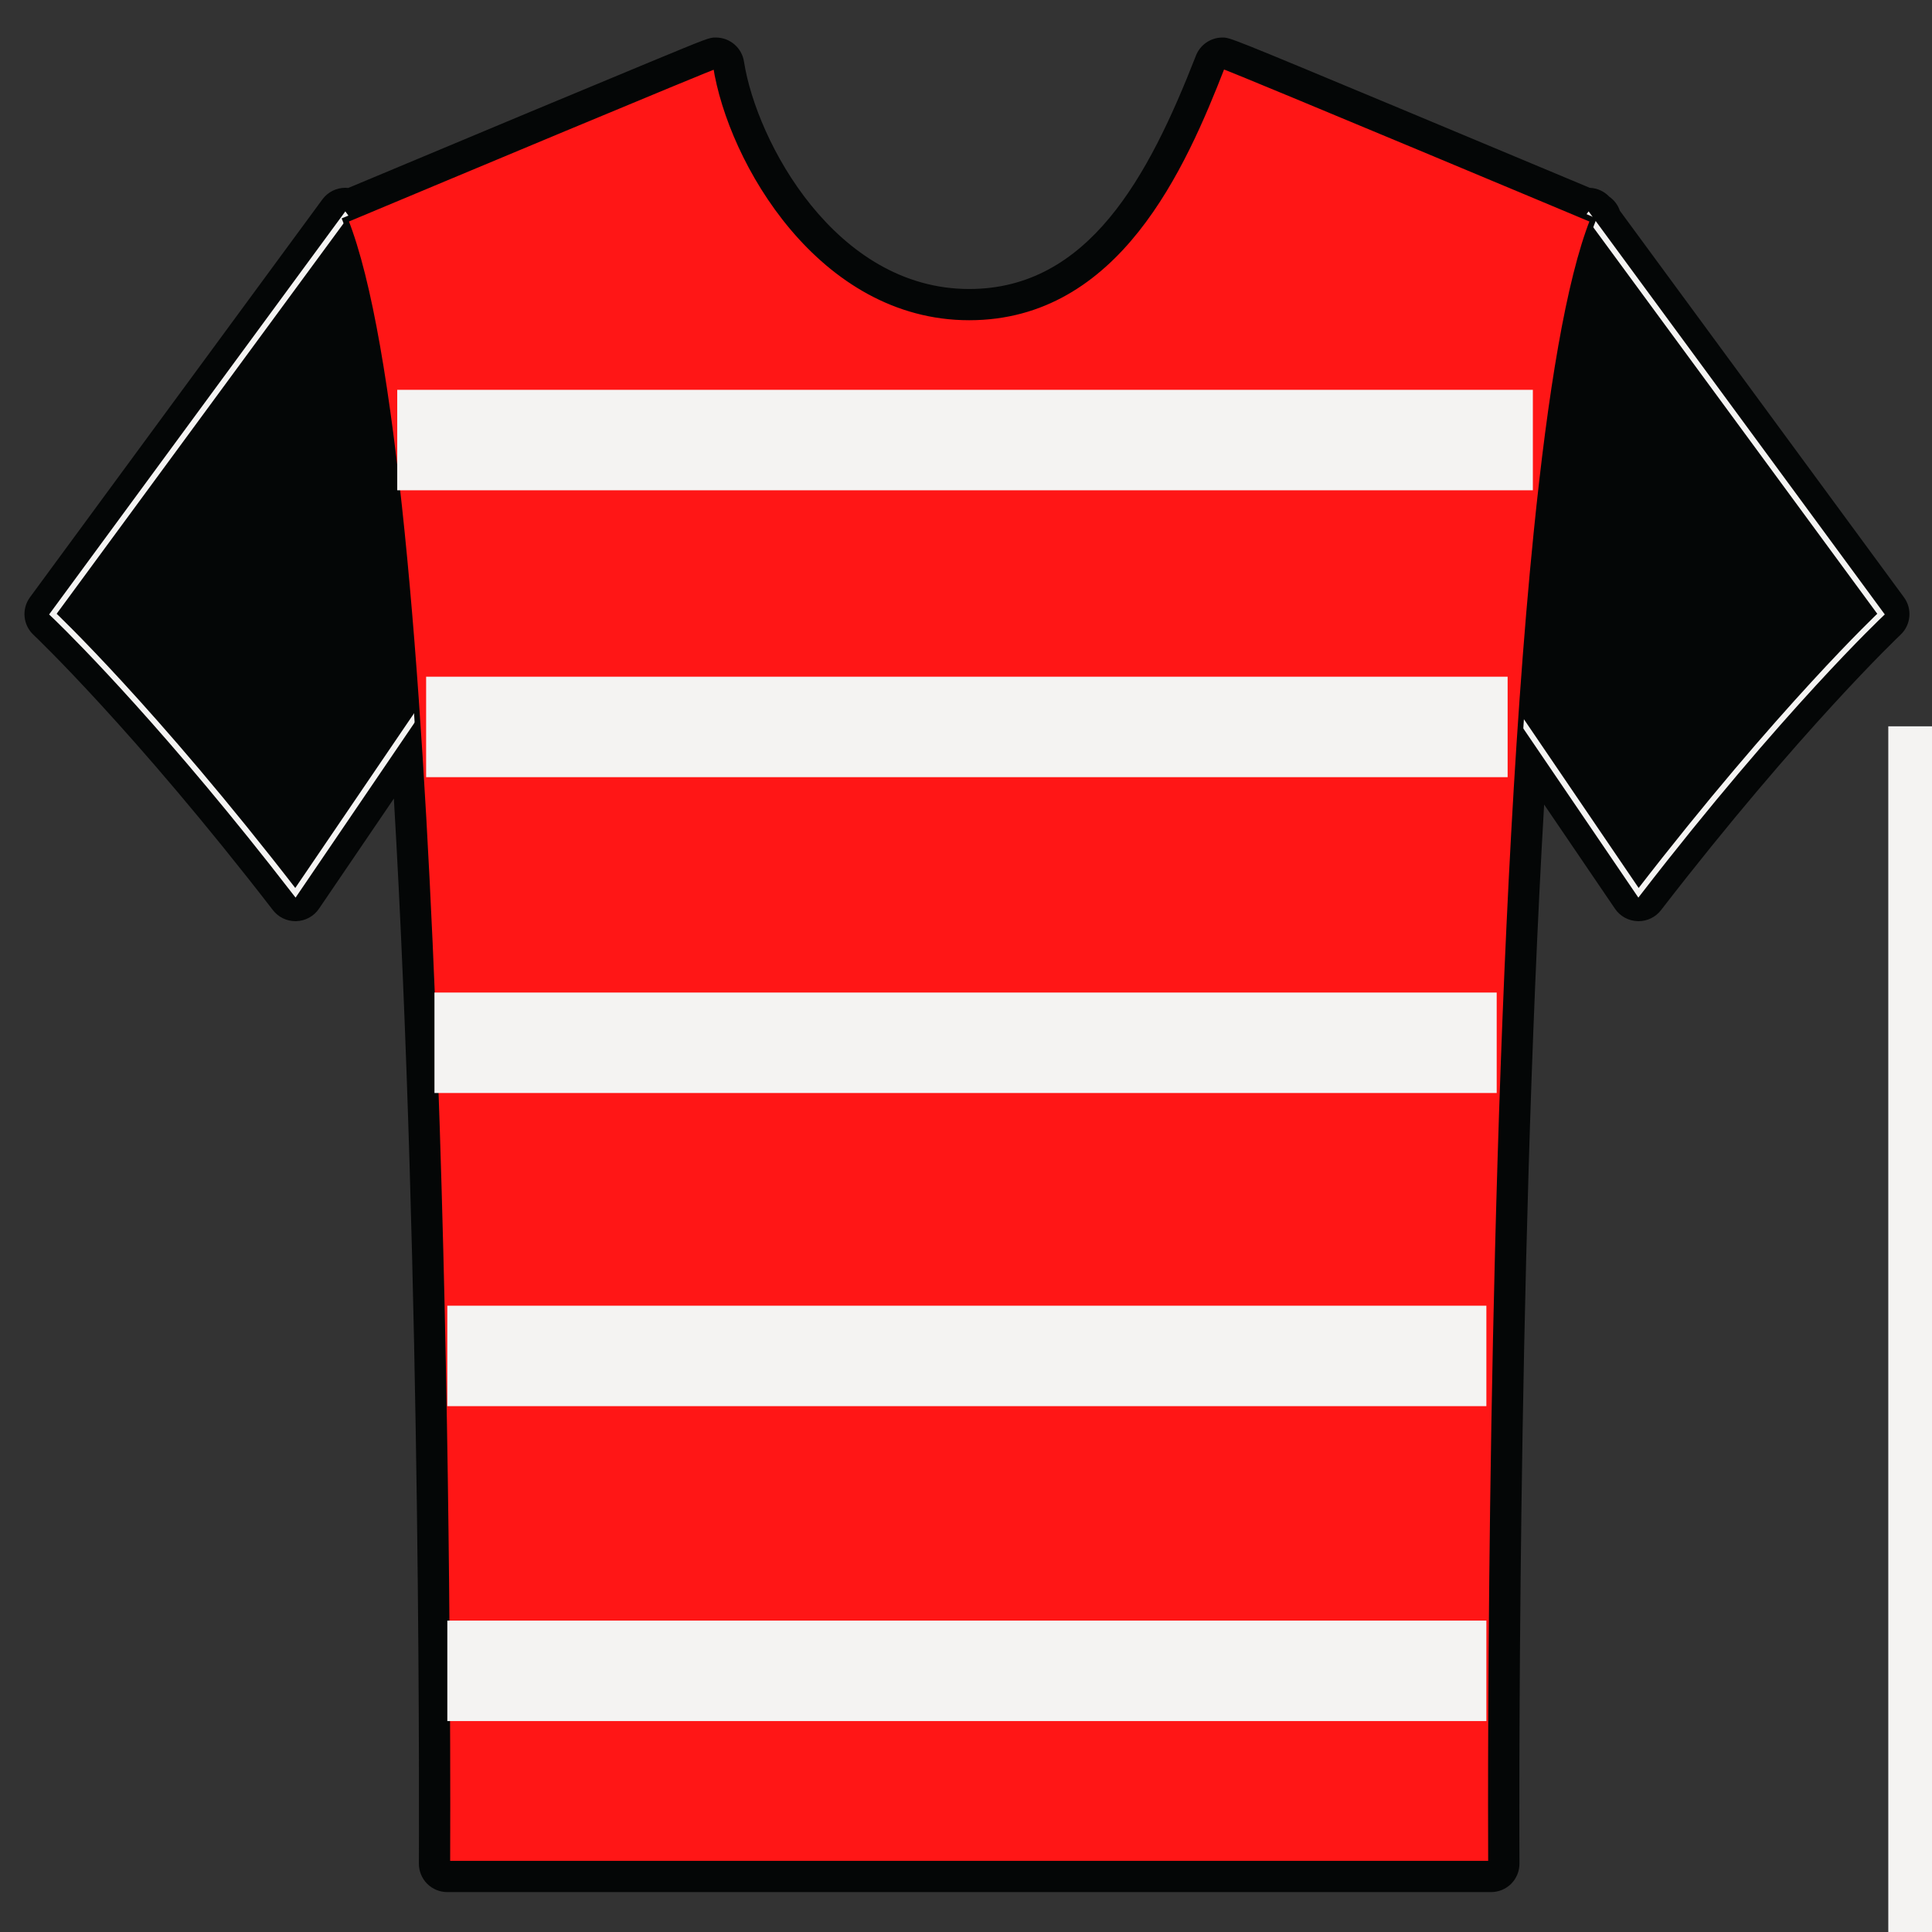 <?xml version="1.0" encoding="UTF-8"?>
<svg xmlns="http://www.w3.org/2000/svg" xmlns:xlink="http://www.w3.org/1999/xlink" width="375pt" height="375pt" viewBox="0 0 375 375" version="1.2">
<rect x="0" y="0" width="375" height="375" fill="#333333" stroke="none"/>
<defs>
<clipPath id="clip1">
  <path d="M 4 7.324 L 371 7.324 L 371 367.324 L 4 367.324 Z M 4 7.324 "/>
</clipPath>
</defs>
<g id="surface1">
<path style=" stroke:none;fill-rule:nonzero;fill:rgb(1.569%,2.35%,2.35%);fill-opacity:1;" d="M 86.824 364.5 C 86.09 364.5 85.383 364.207 84.867 363.688 C 84.348 363.172 84.059 362.465 84.062 361.727 C 84.07 360.496 84.676 240.609 78.707 146.777 L 59.625 174.84 C 59.129 175.566 58.309 176.02 57.426 176.047 L 57.344 176.047 C 56.488 176.047 55.684 175.652 55.156 174.973 C 27.941 139.742 8.562 121.383 8.375 121.199 C 7.359 120.246 7.219 118.684 8.043 117.566 L 64.805 40.332 C 65.32 39.621 66.148 39.203 67.027 39.203 C 67.324 39.203 67.617 39.25 67.895 39.344 C 137.805 10.035 138.238 10.043 138.953 10.043 C 140.344 10.043 141.5 11.07 141.691 12.414 C 144.227 28.629 160.426 58.852 188.113 58.848 C 212.918 58.848 225.156 36.258 234.688 11.84 C 235.074 10.789 236.09 10.043 237.277 10.043 C 238.059 10.043 238.387 10.043 308.047 39.223 C 308.145 39.207 308.246 39.203 308.348 39.203 C 309.207 39.203 310.02 39.605 310.539 40.285 C 311.266 40.68 311.75 41.371 311.91 42.148 L 367.328 117.566 C 368.156 118.684 368.016 120.246 367.004 121.199 C 366.809 121.383 347.434 139.742 320.219 174.973 C 319.691 175.652 318.887 176.047 318.031 176.047 L 317.945 176.047 C 317.062 176.02 316.25 175.566 315.746 174.84 L 297.449 147.93 C 291.559 241.59 292.164 360.508 292.168 361.727 C 292.172 362.465 291.883 363.172 291.363 363.688 C 290.848 364.207 290.145 364.5 289.406 364.5 L 86.824 364.5 "/>
<g clip-path="url(#clip1)" clip-rule="nonzero">
<path style=" stroke:none;fill-rule:nonzero;fill:rgb(1.569%,2.35%,2.35%);fill-opacity:1;" d="M 138.863 7.285 C 137.66 7.285 137.395 7.395 126.238 12.008 C 120.633 14.328 112.82 17.578 103.016 21.668 C 88.531 27.715 73.578 33.973 67.602 36.48 C 67.41 36.457 67.223 36.449 67.031 36.449 L 67.027 36.449 C 65.27 36.449 63.617 37.285 62.578 38.699 L 5.816 115.934 C 4.172 118.176 4.457 121.297 6.48 123.203 C 6.672 123.379 25.918 141.633 52.973 176.656 C 54.02 178.012 55.637 178.801 57.344 178.801 L 57.512 178.797 C 59.281 178.742 60.914 177.848 61.91 176.387 L 76.449 155.004 C 81.883 247.406 81.312 360.516 81.305 361.715 C 81.297 363.18 81.875 364.59 82.906 365.633 C 83.941 366.672 85.352 367.254 86.824 367.254 L 289.406 367.254 C 290.879 367.254 292.289 366.672 293.324 365.633 C 294.355 364.59 294.934 363.18 294.926 361.715 C 294.922 360.527 294.352 248.336 299.715 156.164 L 313.469 176.387 C 314.457 177.848 316.098 178.742 317.863 178.797 L 318.031 178.801 C 319.742 178.801 321.359 178.012 322.402 176.656 C 349.457 141.633 368.707 123.379 368.895 123.203 C 370.922 121.297 371.203 118.176 369.555 115.934 L 314.418 40.906 C 314.051 39.82 313.336 38.852 312.355 38.172 C 311.371 37.133 310.012 36.512 308.574 36.453 C 302.355 33.848 286.621 27.262 271.727 21.047 C 238.742 7.289 238.742 7.289 237.301 7.285 L 237.277 7.285 C 234.895 7.285 232.863 8.793 232.09 10.902 C 222.918 34.387 211.238 56.094 188.113 56.094 C 162.121 56.094 146.852 27.441 144.418 12.027 C 144.043 9.348 141.738 7.285 138.953 7.285 Z M 138.953 12.797 L 138.957 12.797 C 141.84 31.383 159.367 61.609 188.113 61.605 C 216.863 61.605 229.594 32.484 237.273 12.797 L 237.277 12.797 C 237.828 12.797 299.289 38.539 308.137 42.246 L 308.348 41.957 L 308.746 42.504 C 309.047 42.629 309.203 42.695 309.203 42.695 L 309.094 42.977 L 365.105 119.195 C 365.105 119.195 345.727 137.434 318.031 173.289 L 295.219 139.746 C 288.688 235.676 289.406 361.746 289.406 361.746 L 86.824 361.746 C 86.824 361.746 87.547 234.668 80.934 138.602 L 57.344 173.289 C 29.645 137.434 10.266 119.195 10.266 119.195 L 67.027 41.957 L 67.438 42.523 C 73.199 40.109 138.387 12.797 138.953 12.797 "/>
</g>
<path style=" stroke:none;fill-rule:nonzero;fill:rgb(1.569%,2.35%,2.35%);fill-opacity:1;" d="M 67.027 41.957 L 10.266 119.195 C 10.266 119.195 29.645 137.434 57.344 173.289 L 89.152 126.516 L 89.152 72.105 L 67.027 41.957 "/>
<path style=" stroke:none;fill-rule:nonzero;fill:rgb(95.689%,95.29%,94.899%);fill-opacity:1;" d="M 67.027 41.957 L 66.582 41.637 L 9.535 119.262 L 9.887 119.598 C 9.887 119.598 10.184 119.875 10.77 120.445 C 14.844 124.41 32.688 142.277 56.902 173.625 L 57.371 174.227 L 89.703 126.684 L 89.703 71.926 L 67.027 41.027 L 66.582 41.637 L 67.027 41.957 L 66.582 42.285 L 88.598 72.289 L 88.598 126.344 L 56.887 172.98 L 57.344 173.289 L 57.777 172.953 C 30.062 137.074 10.664 118.812 10.648 118.797 L 10.266 119.195 L 10.711 119.52 L 67.473 42.285 L 67.027 41.957 L 66.582 42.285 L 67.027 41.957 "/>
<path style=" stroke:none;fill-rule:nonzero;fill:rgb(1.569%,2.35%,2.35%);fill-opacity:1;" d="M 308.348 41.957 L 365.105 119.195 C 365.105 119.195 345.727 137.434 318.031 173.289 L 286.223 126.516 L 286.223 72.105 L 308.348 41.957 "/>
<path style=" stroke:none;fill-rule:nonzero;fill:rgb(95.689%,95.29%,94.899%);fill-opacity:1;" d="M 308.348 41.957 L 307.906 42.285 L 364.66 119.52 L 365.105 119.195 L 364.727 118.797 C 364.707 118.812 345.312 137.074 317.594 172.953 L 318.031 173.289 L 318.488 172.98 L 286.773 126.344 L 286.773 72.289 L 308.793 42.285 L 308.348 41.957 L 307.906 42.285 L 308.348 41.957 L 307.906 41.637 L 285.668 71.926 L 285.668 126.684 L 318.004 174.227 L 318.469 173.625 C 332.305 155.715 344.066 142.199 352.363 133.168 C 356.512 128.652 359.793 125.258 362.039 122.992 C 363.16 121.859 364.023 121.008 364.605 120.445 C 365.188 119.875 365.484 119.598 365.484 119.598 L 365.836 119.262 L 308.348 41.027 L 307.906 41.637 L 308.348 41.957 "/>
<path style=" stroke:none;fill-rule:nonzero;fill:rgb(100%,8.629%,8.629%);fill-opacity:1;" d="M 67.027 42.695 C 67.027 42.695 138.957 12.543 138.957 12.797 C 141.84 31.383 159.367 61.609 188.113 61.605 C 216.863 61.605 229.594 32.484 237.273 12.797 C 237.273 12.543 309.203 42.695 309.203 42.695 C 287.891 96.383 289.406 361.746 289.406 361.746 L 86.824 361.746 C 86.824 361.746 88.34 96.383 67.027 42.695 "/>
<path style=" stroke:none;fill-rule:nonzero;fill:rgb(1.569%,2.35%,2.35%);fill-opacity:1;" d="M 67.027 42.695 L 67.238 43.203 C 67.242 43.203 68.355 42.734 70.309 41.914 C 77.141 39.059 94.223 31.902 109.664 25.465 C 117.387 22.246 124.699 19.207 130.109 16.973 C 132.812 15.852 135.047 14.941 136.617 14.301 C 137.398 13.984 138.02 13.734 138.449 13.566 C 138.664 13.484 138.828 13.422 138.938 13.383 L 139.059 13.34 L 139.074 13.336 L 138.957 12.887 L 138.957 13.348 C 139.062 13.344 139.059 13.336 139.074 13.336 L 138.957 12.887 L 138.957 13.348 L 138.957 12.797 L 138.41 12.883 C 139.875 22.289 145.012 34.555 153.414 44.523 C 161.816 54.484 173.535 62.156 188.113 62.156 C 202.688 62.16 213.234 54.746 221.027 44.926 C 228.828 35.102 233.945 22.852 237.785 12.992 L 237.273 12.797 L 237.273 13.348 L 237.273 12.898 L 237.152 13.336 C 237.164 13.336 237.152 13.344 237.273 13.348 L 237.273 12.898 L 237.152 13.336 C 237.156 13.336 237.281 13.379 237.461 13.441 C 240.254 14.504 258.156 21.953 275.332 29.121 C 283.922 32.707 292.34 36.23 298.605 38.852 C 301.738 40.164 304.336 41.254 306.148 42.012 C 307.961 42.773 308.992 43.203 308.992 43.203 L 309.203 42.695 L 308.691 42.492 C 303.984 54.355 300.426 76.246 297.691 103.297 C 289.484 184.414 288.832 311.715 288.832 350.297 C 288.832 357.621 288.855 361.746 288.855 361.75 L 289.406 361.746 L 289.406 361.195 L 86.824 361.195 L 86.824 361.746 L 87.375 361.75 C 87.375 361.746 87.395 357.621 87.395 350.297 C 87.395 324.578 87.109 259.422 84.48 194.812 C 83.172 162.504 81.277 130.336 78.543 103.297 C 75.805 76.246 72.246 54.355 67.539 42.492 L 67.027 42.695 L 67.238 43.203 L 67.027 42.695 L 66.516 42.898 C 71.137 54.527 74.719 76.406 77.445 103.406 C 85.637 184.426 86.293 311.738 86.293 350.297 C 86.293 353.961 86.289 356.82 86.285 358.766 C 86.273 360.711 86.27 361.742 86.27 361.742 L 86.266 362.297 L 289.965 362.297 L 289.961 361.742 C 289.961 361.742 289.953 360.711 289.949 358.766 C 289.941 356.816 289.938 353.953 289.938 350.297 C 289.938 324.586 290.227 259.441 292.848 194.855 C 294.164 162.562 296.055 130.414 298.785 103.406 C 301.516 76.406 305.094 54.531 309.715 42.898 L 309.918 42.395 L 309.418 42.188 C 309.418 42.188 291.586 34.711 273.672 27.238 C 264.723 23.5 255.75 19.762 248.977 16.957 C 245.59 15.555 242.754 14.387 240.746 13.57 C 239.738 13.16 238.941 12.84 238.383 12.621 C 238.102 12.508 237.883 12.426 237.727 12.367 L 237.527 12.297 L 237.445 12.27 C 237.406 12.262 237.402 12.25 237.273 12.246 L 236.895 12.246 L 236.762 12.598 C 232.926 22.43 227.836 34.582 220.164 44.238 C 212.48 53.898 202.289 61.047 188.113 61.051 C 173.945 61.051 162.527 53.609 154.258 43.812 C 145.992 34.023 140.922 21.887 139.5 12.711 L 139.43 12.246 L 138.957 12.246 C 138.828 12.25 138.82 12.262 138.785 12.27 C 138.68 12.297 138.57 12.34 138.379 12.414 C 135.527 13.492 117.656 20.93 100.469 28.105 C 83.289 35.281 66.812 42.188 66.812 42.188 L 66.316 42.395 L 66.516 42.898 L 67.027 42.695 "/>
<path style=" stroke:none;fill-rule:nonzero;fill:rgb(95.689%,95.29%,94.899%);fill-opacity:1;" d="M 77.102 75.664 L 297.527 75.664 L 297.527 95.164 L 77.102 95.164 Z M 77.102 75.664 "/>
<path style=" stroke:none;fill-rule:nonzero;fill:rgb(95.689%,95.29%,94.899%);fill-opacity:1;" d="M 292.629 150.848 L 82.711 150.848 L 82.711 131.348 L 292.629 131.348 Z M 292.629 150.848 "/>
<path style=" stroke:none;fill-rule:nonzero;fill:rgb(95.689%,95.29%,94.899%);fill-opacity:1;" d="M 290.508 212.152 L 84.328 212.152 L 84.328 192.652 L 290.508 192.652 Z M 290.508 212.152 "/>
<path style=" stroke:none;fill-rule:nonzero;fill:rgb(95.689%,95.29%,94.899%);fill-opacity:1;" d="M 366.516 431.121 L 366.516 140.977 L 386.016 140.977 L 386.016 431.121 Z M 366.516 431.121 "/>
<path style=" stroke:none;fill-rule:nonzero;fill:rgb(95.689%,95.29%,94.899%);fill-opacity:1;" d="M 288.504 272.934 L 86.824 272.934 L 86.824 253.434 L 288.504 253.434 Z M 288.504 272.934 "/>
<path style=" stroke:none;fill-rule:nonzero;fill:rgb(95.689%,95.29%,94.899%);fill-opacity:1;" d="M 288.504 334.059 L 86.824 334.059 L 86.824 314.559 L 288.504 314.559 Z M 288.504 334.059 "/>
</g>
</svg>
